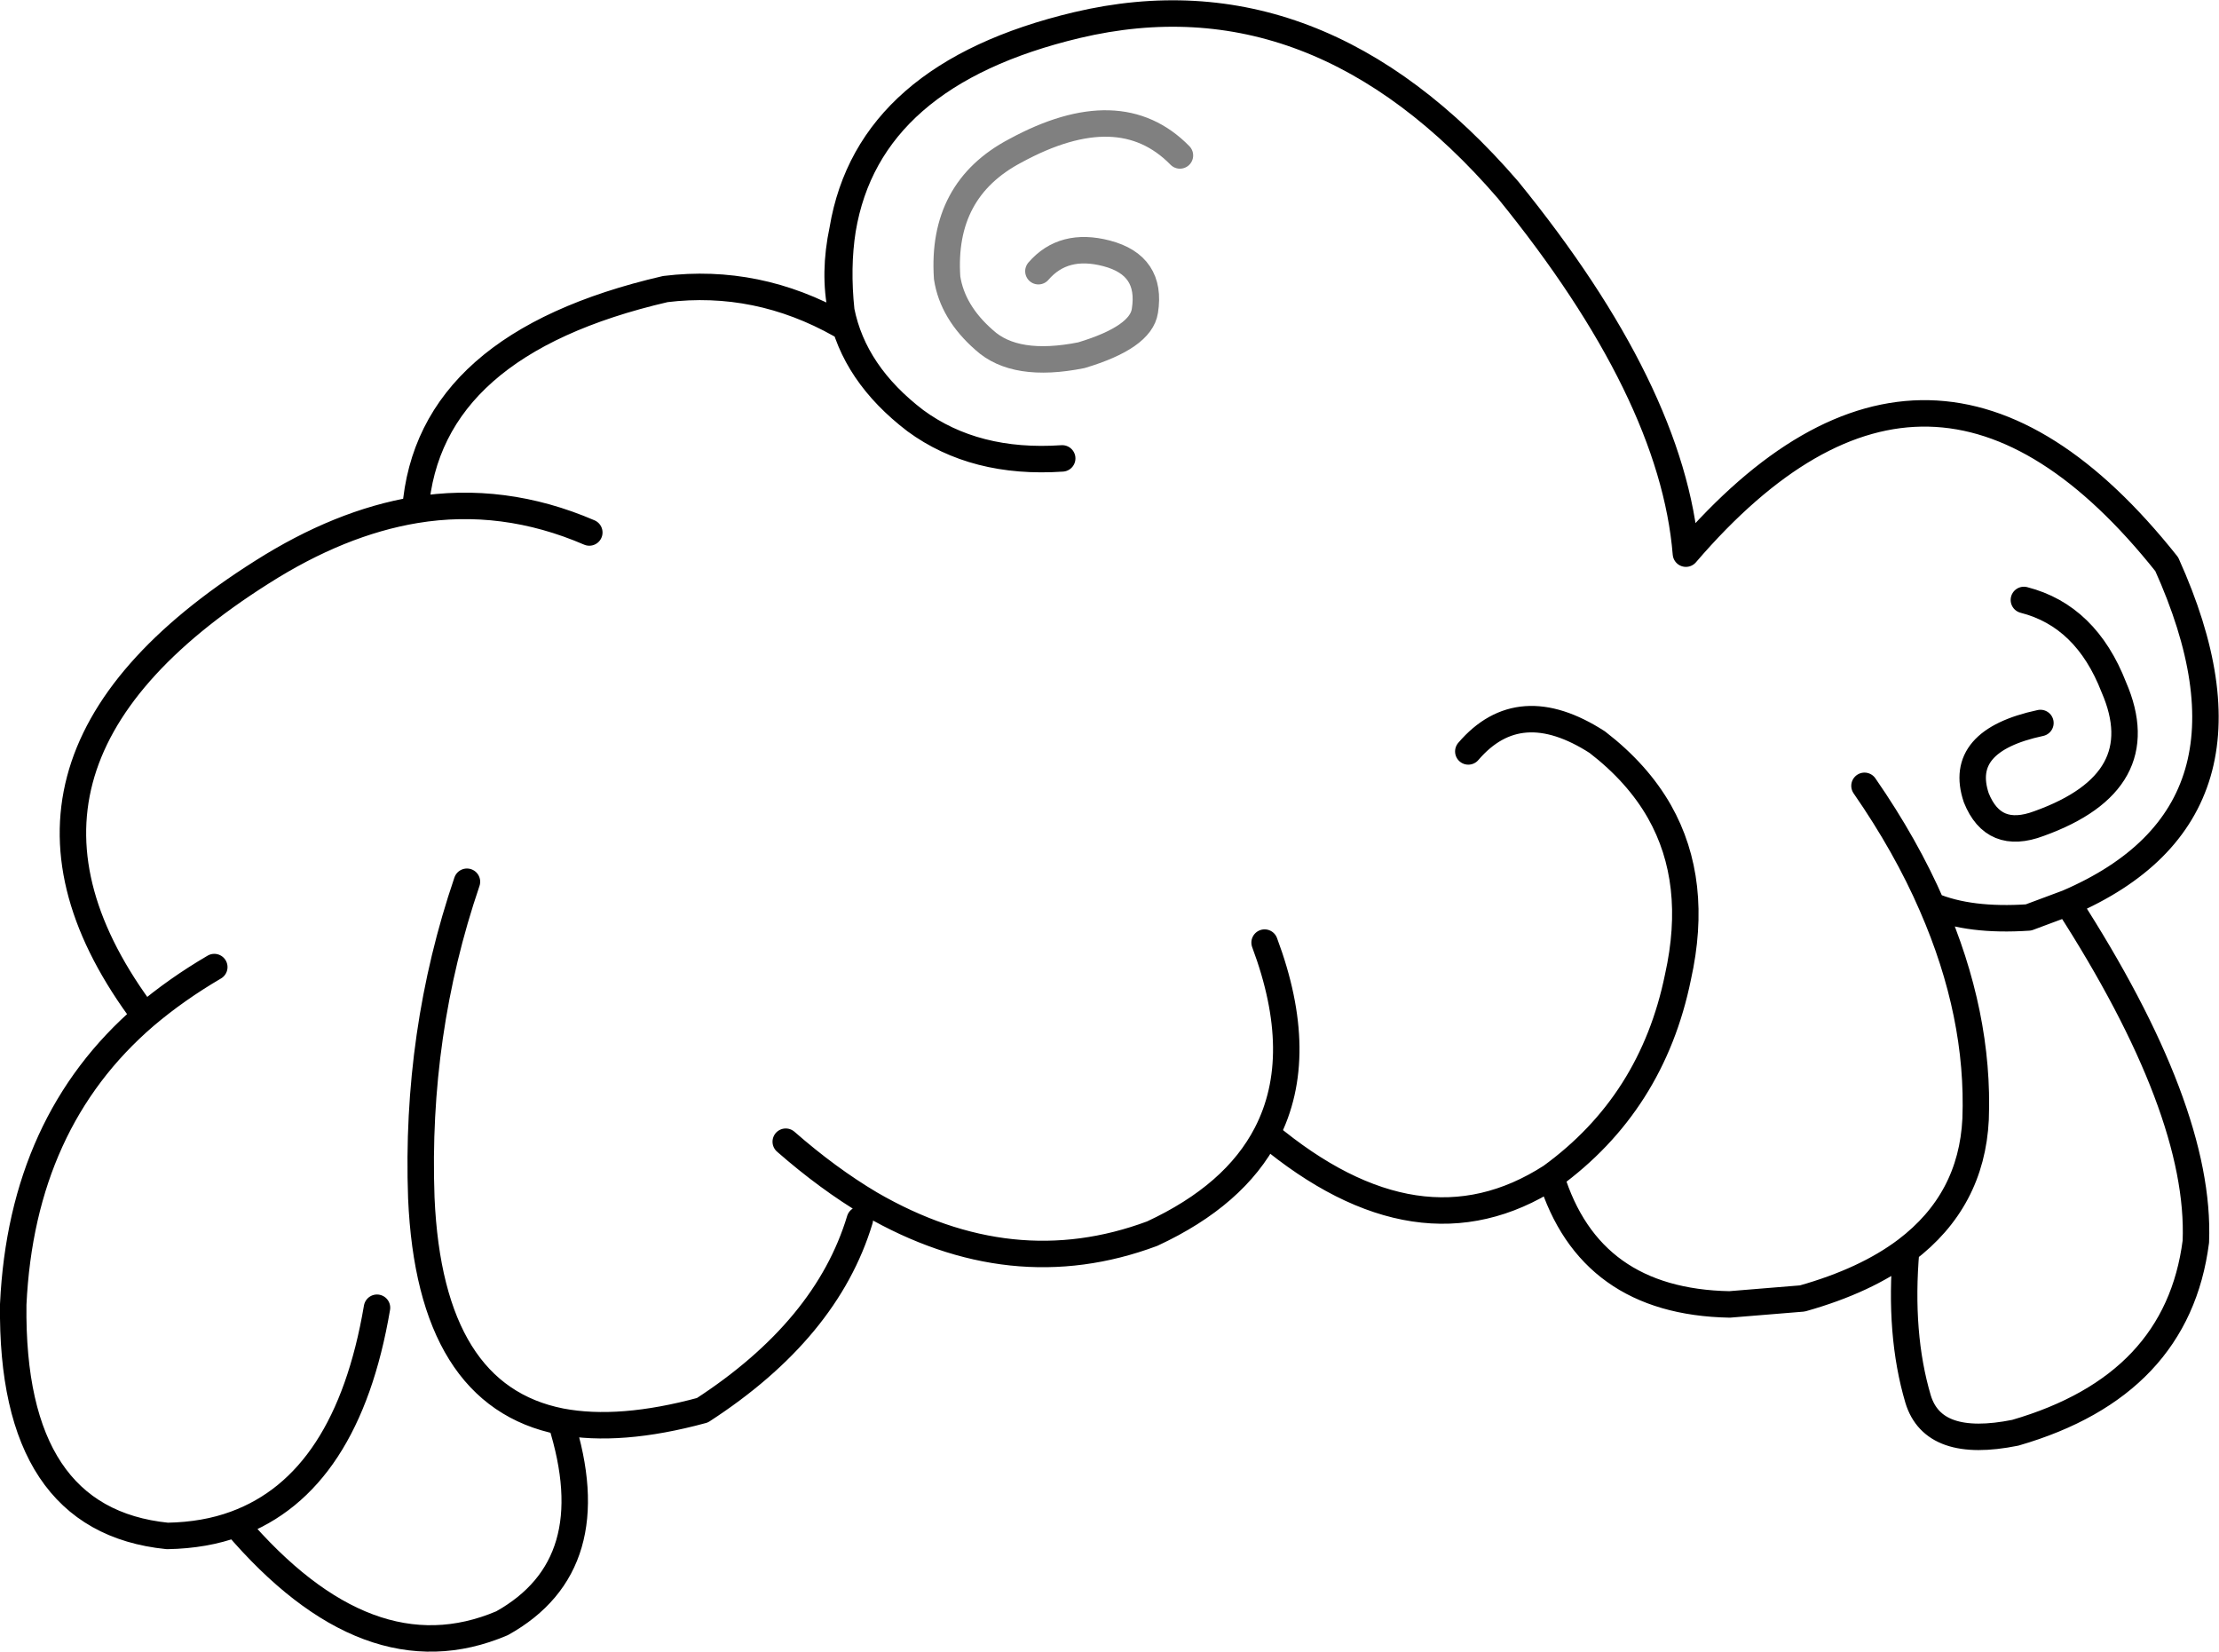 <?xml version="1.0" encoding="UTF-8" standalone="no"?>
<svg xmlns:xlink="http://www.w3.org/1999/xlink" height="124.85px" width="167.75px" xmlns="http://www.w3.org/2000/svg">
  <g transform="matrix(1.0, 0.0, 0.0, 1.0, 83.9, 62.45)">
    <path d="M11.7 8.8 Q14.9 17.35 11.85 23.25 23.4 32.9 33.35 26.5 41.0 20.95 42.95 11.4 44.55 4.2 41.55 -1.1 39.9 -4.0 36.85 -6.35 30.95 -10.15 27.1 -5.65 M57.05 -3.05 Q60.2 1.5 62.15 6.0 65.0 7.2 69.45 6.9 L72.4 5.8 Q88.35 -1.05 79.9 -19.8 62.1 -42.2 43.55 -20.6 42.55 -32.8 30.1 -48.1 15.65 -64.85 -2.5 -60.55 -18.25 -56.8 -20.2 -45.1 -20.65 -42.25 -20.3 -38.95 -19.35 -34.2 -14.7 -30.65 -10.2 -27.35 -3.6 -27.8 M69.1 -17.1 Q73.8 -15.9 75.9 -10.5 79.0 -3.35 70.25 -0.2 66.8 1.1 65.5 -2.15 64.05 -6.45 70.35 -7.8 M33.35 26.5 Q36.25 35.95 46.85 36.15 L52.35 35.7 Q57.15 34.35 60.2 32.05 65.15 28.3 65.45 22.15 65.75 14.25 62.15 6.0 M72.4 5.8 Q82.5 21.45 82.1 31.4 80.7 42.3 68.45 45.85 62.25 47.1 61.1 43.3 59.65 38.4 60.2 32.05 M11.85 23.25 Q9.45 27.9 3.2 30.8 -7.4 34.75 -18.1 28.55 -21.3 26.65 -24.5 23.85 M-18.9 29.75 Q-21.4 38.05 -30.8 44.15 -37.05 45.85 -41.5 45.0 -38.05 55.85 -45.95 60.25 -56.05 64.55 -66.1 52.75 -68.4 53.6 -71.25 53.65 -83.1 52.45 -82.9 36.15 -82.25 22.35 -72.95 14.35 -87.2 -4.6 -64.1 -19.2 -58.2 -22.95 -52.5 -23.9 -51.55 -36.45 -33.6 -40.6 -26.65 -41.45 -20.35 -37.9 L-20.4 -37.95 -20.25 -38.05 -20.25 -38.3 -20.3 -38.95 Q-20.9 -41.8 -20.2 -45.1 M-20.35 -37.9 L-20.2 -37.8 -20.25 -38.05 M-52.5 -23.9 Q-45.85 -25.0 -39.35 -22.2 M-48.6 4.2 Q-52.5 15.65 -52.05 28.1 -51.4 43.05 -41.5 45.0 M-72.95 14.35 Q-70.6 12.35 -67.7 10.65 M-55.4 36.4 Q-57.65 49.65 -66.1 52.75" fill="none" stroke="#000000" stroke-linecap="round" stroke-linejoin="round" stroke-width="2.0"/>
    <path d="M5.3 -50.7 Q0.75 -55.35 -7.15 -51.05 -12.75 -48.1 -12.3 -41.45 -11.9 -38.85 -9.5 -36.75 -7.15 -34.6 -2.15 -35.6 2.35 -36.95 2.65 -38.95 3.2 -42.4 -0.25 -43.3 -3.5 -44.15 -5.4 -41.95" fill="none" stroke="#000000" stroke-linecap="round" stroke-linejoin="round" stroke-opacity="0.498" stroke-width="2.0"/>
  </g>
</svg>
